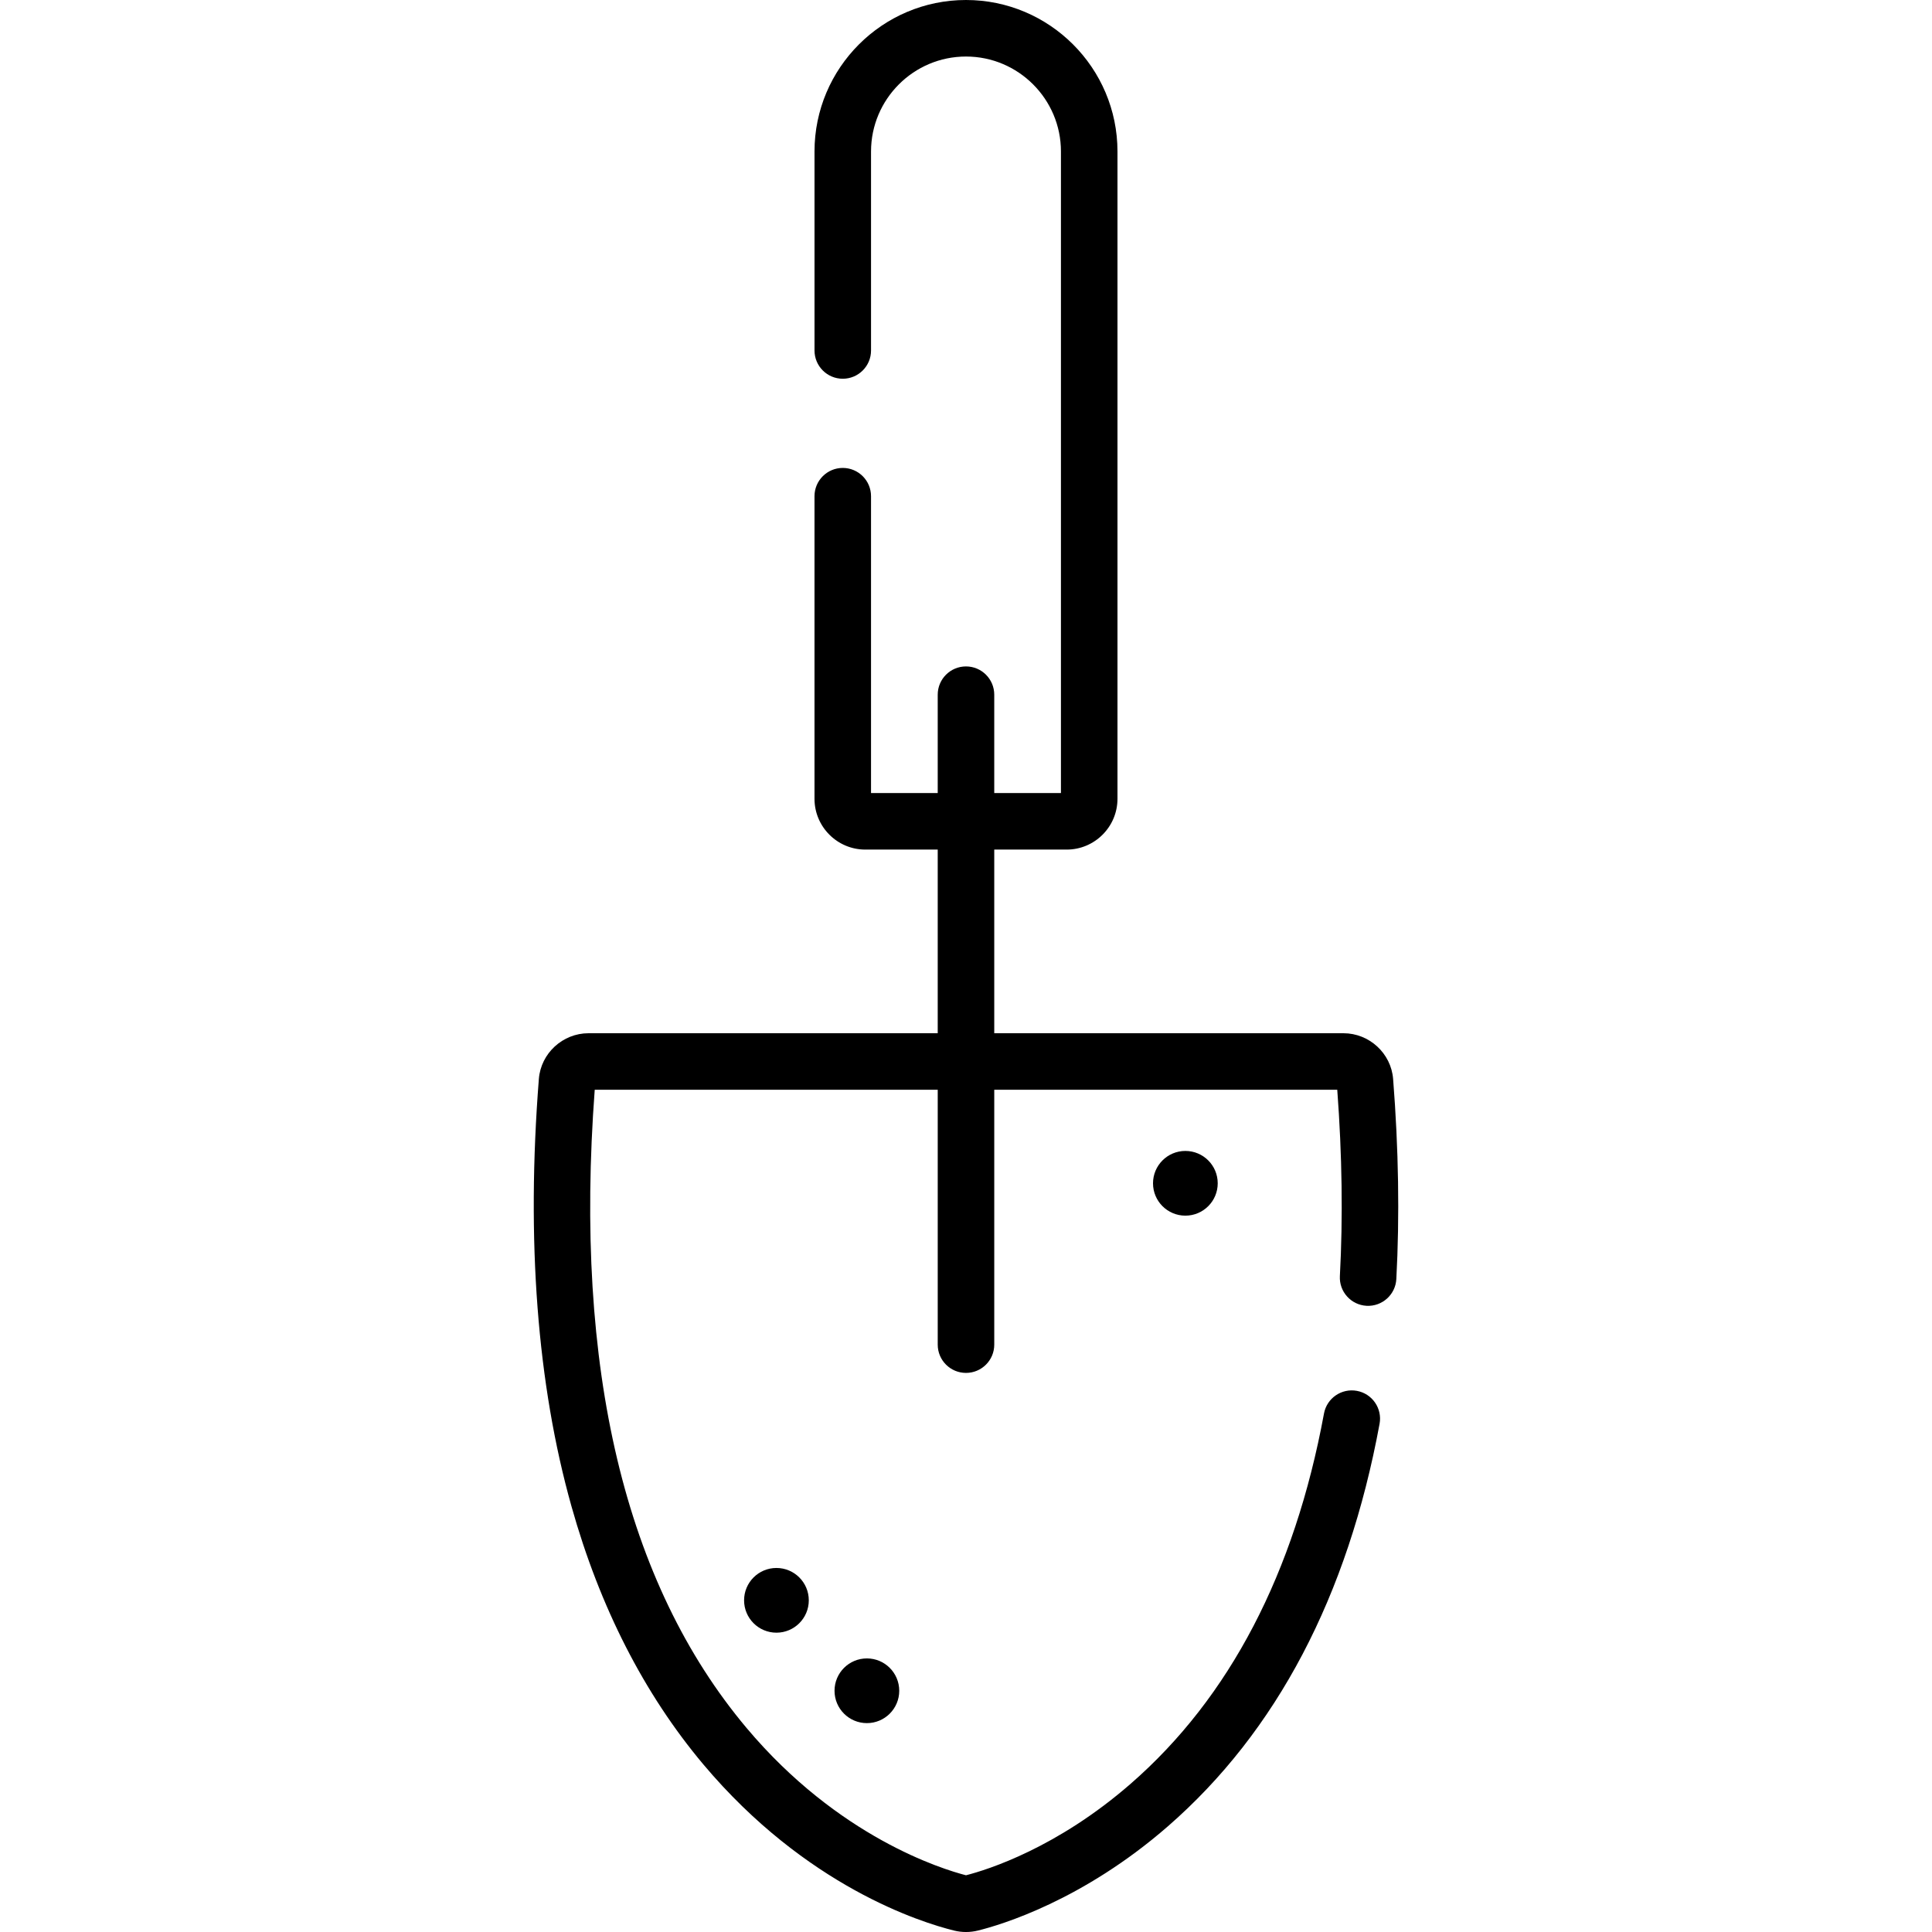 <?xml version="1.0" encoding="iso-8859-1"?>
<!-- Generator: Adobe Illustrator 19.0.0, SVG Export Plug-In . SVG Version: 6.00 Build 0)  -->
<svg xmlns="http://www.w3.org/2000/svg" xmlns:xlink="http://www.w3.org/1999/xlink" version="1.1" id="Layer_1" x="0px" y="0px" viewBox="0 0 511.999 511.999" style="enable-background:new 0 0 511.999 511.999;" xml:space="preserve">
<g>
	<g>
		<path d="M369.19,285.932c-0.532-6.793-6.316-12.115-13.167-12.115h-92.536v-48.668h19.192c7.424,0,13.464-6.039,13.464-13.464    V40.146C296.144,18.01,278.133,0,255.997,0s-40.145,18.01-40.145,40.146V92.88c0,4.137,3.353,7.49,7.49,7.49    c4.138,0,7.49-3.354,7.49-7.49V40.146c0-13.876,11.289-25.165,25.164-25.165c13.877,0,25.165,11.289,25.165,25.165v170.022    h-17.675V184.1c0-4.137-3.353-7.49-7.49-7.49s-7.49,3.354-7.49,7.49v26.068h-17.674v-78.671c0-4.137-3.353-7.49-7.49-7.49    s-7.49,3.354-7.49,7.49v80.188c0,7.424,6.04,13.464,13.464,13.464h19.191v48.668H155.97c-6.85,0-12.634,5.322-13.167,12.114    c-3.359,42.798-0.449,80.907,8.646,113.273c7.507,26.711,19.253,49.704,34.911,68.338c27.226,32.4,57.767,41.927,66.479,44.076    c1.033,0.255,2.095,0.382,3.157,0.382c1.062,0,2.125-0.128,3.158-0.383c6.099-1.504,27.759-7.943,50.364-27.641    c28.788-25.088,47.657-60.974,56.083-106.661c0.75-4.068-1.939-7.975-6.008-8.725c-4.065-0.75-7.974,1.939-8.725,6.007    c-7.797,42.276-25.021,75.277-51.194,98.084c-19.556,17.043-37.878,22.798-43.677,24.283c-6.336-1.629-33.829-10.095-58.168-39.06    c-32.219-38.343-45.749-95.232-40.222-169.107h90.899v67.545c0,4.137,3.353,7.49,7.49,7.49c4.138,0,7.49-3.354,7.49-7.49v-67.545    h90.899c1.29,17.286,1.524,33.888,0.694,49.372c-0.222,4.131,2.947,7.659,7.079,7.881c4.118,0.219,7.659-2.947,7.881-7.079    C370.932,322.326,370.647,304.481,369.19,285.932z"/>
	</g>
</g>
<g>
	<g>
		<circle cx="205.764" cy="424.102" r="8.574"/>
	</g>
</g>
<g>
	<g>
		<circle cx="229.733" cy="448.071" r="8.574"/>
	</g>
</g>
<g>
	<g>
		<circle cx="314.134" cy="313.585" r="8.574"/>
	</g>
</g>
<g>
</g>
<g>
</g>
<g>
</g>
<g>
</g>
<g>
</g>
<g>
</g>
<g>
</g>
<g>
</g>
<g>
</g>
<g>
</g>
<g>
</g>
<g>
</g>
<g>
</g>
<g>
</g>
<g>
</g>
</svg>
